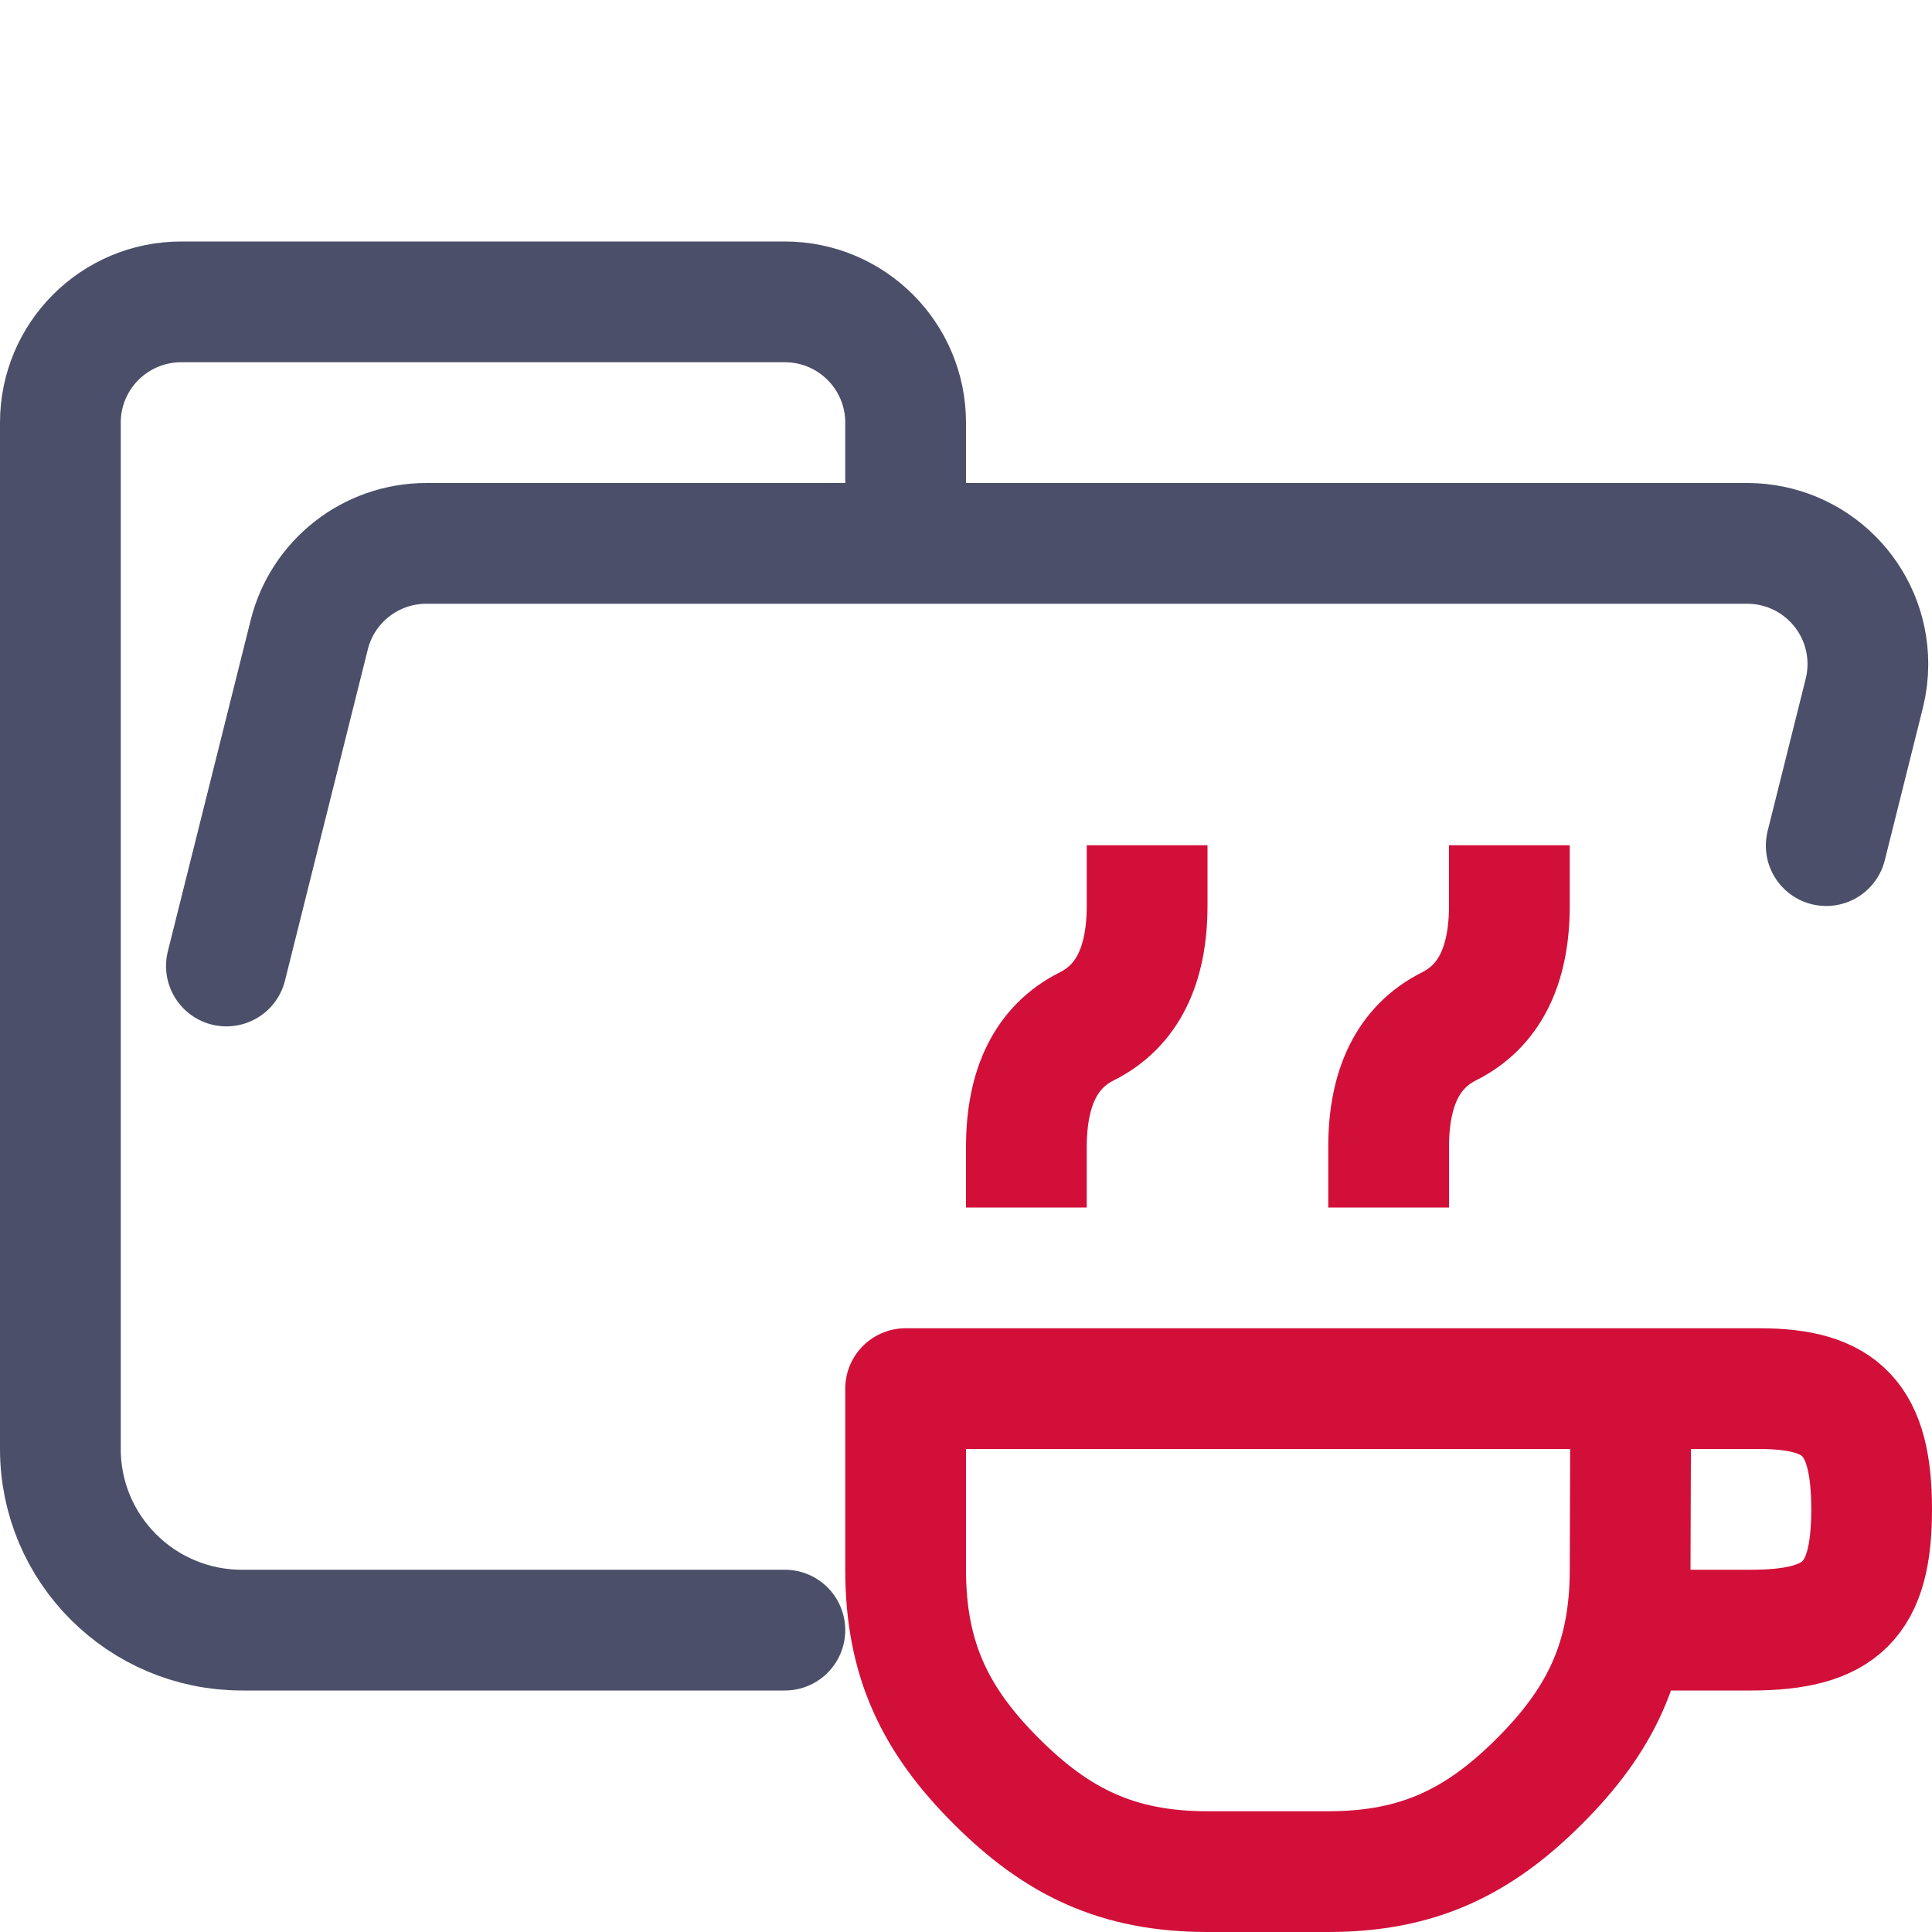 <?xml version="1.0" encoding="UTF-8"?>
<svg width="16px" height="16px" viewBox="0 0 16 16" version="1.1" xmlns="http://www.w3.org/2000/svg" xmlns:xlink="http://www.w3.org/1999/xlink">
    <title>folder_java__open</title>
    <g id="folder_java__open" stroke="none" stroke-width="1" fill="none" fill-rule="evenodd" stroke-linejoin="round">
        <g id="folder" stroke="#4C4F69" stroke-linecap="round">
            <path d="M1.875,8 L2.561,5.257 C2.672,4.812 3.072,4.5 3.531,4.5 L14.469,4.5 C15.022,4.5 15.469,4.948 15.469,5.5 C15.469,5.582 15.459,5.663 15.439,5.743 L15.124,7.003 M6.5,13.5 L2.004,13.5 C1.172,13.5 0.5,12.828 0.5,12 L0.5,3.5 C0.5,2.948 0.948,2.5 1.5,2.5 L6.5,2.5 C7.052,2.5 7.5,2.948 7.5,3.5 L7.5,4.5" id="Shape"></path>
        </g>
        <g id="macos" stroke="#D20F39">
            <path d="M13.5,13 C13.5,13.75 13.25,14.25 12.75,14.75 C12.25,15.25 11.75,15.5 11,15.5 L10,15.5 C9.25,15.5 8.75,15.25 8.25,14.75 C7.75,14.25 7.5,13.75 7.5,13 L7.5,11.5 L13.505,11.5 L13.5,13 Z M13.5,11.5 L14.571,11.5 C15.25,11.5 15.5,11.75 15.5,12.5 C15.5,13.25 15.25,13.5 14.5,13.5 L13.5,13.5" id="Combined-Shape" stroke-linecap="round"></path>
            <path d="M8.5,10 L8.5,9.5 C8.5,9 8.667,8.667 9,8.5 C9.333,8.333 9.5,8 9.5,7.5 L9.5,7" id="Path"></path>
            <path d="M11.5,10 L11.5,9.5 C11.5,9 11.667,8.667 12,8.5 C12.333,8.333 12.5,8 12.5,7.5 L12.5,7" id="Path"></path>
        </g>
    </g>
</svg>